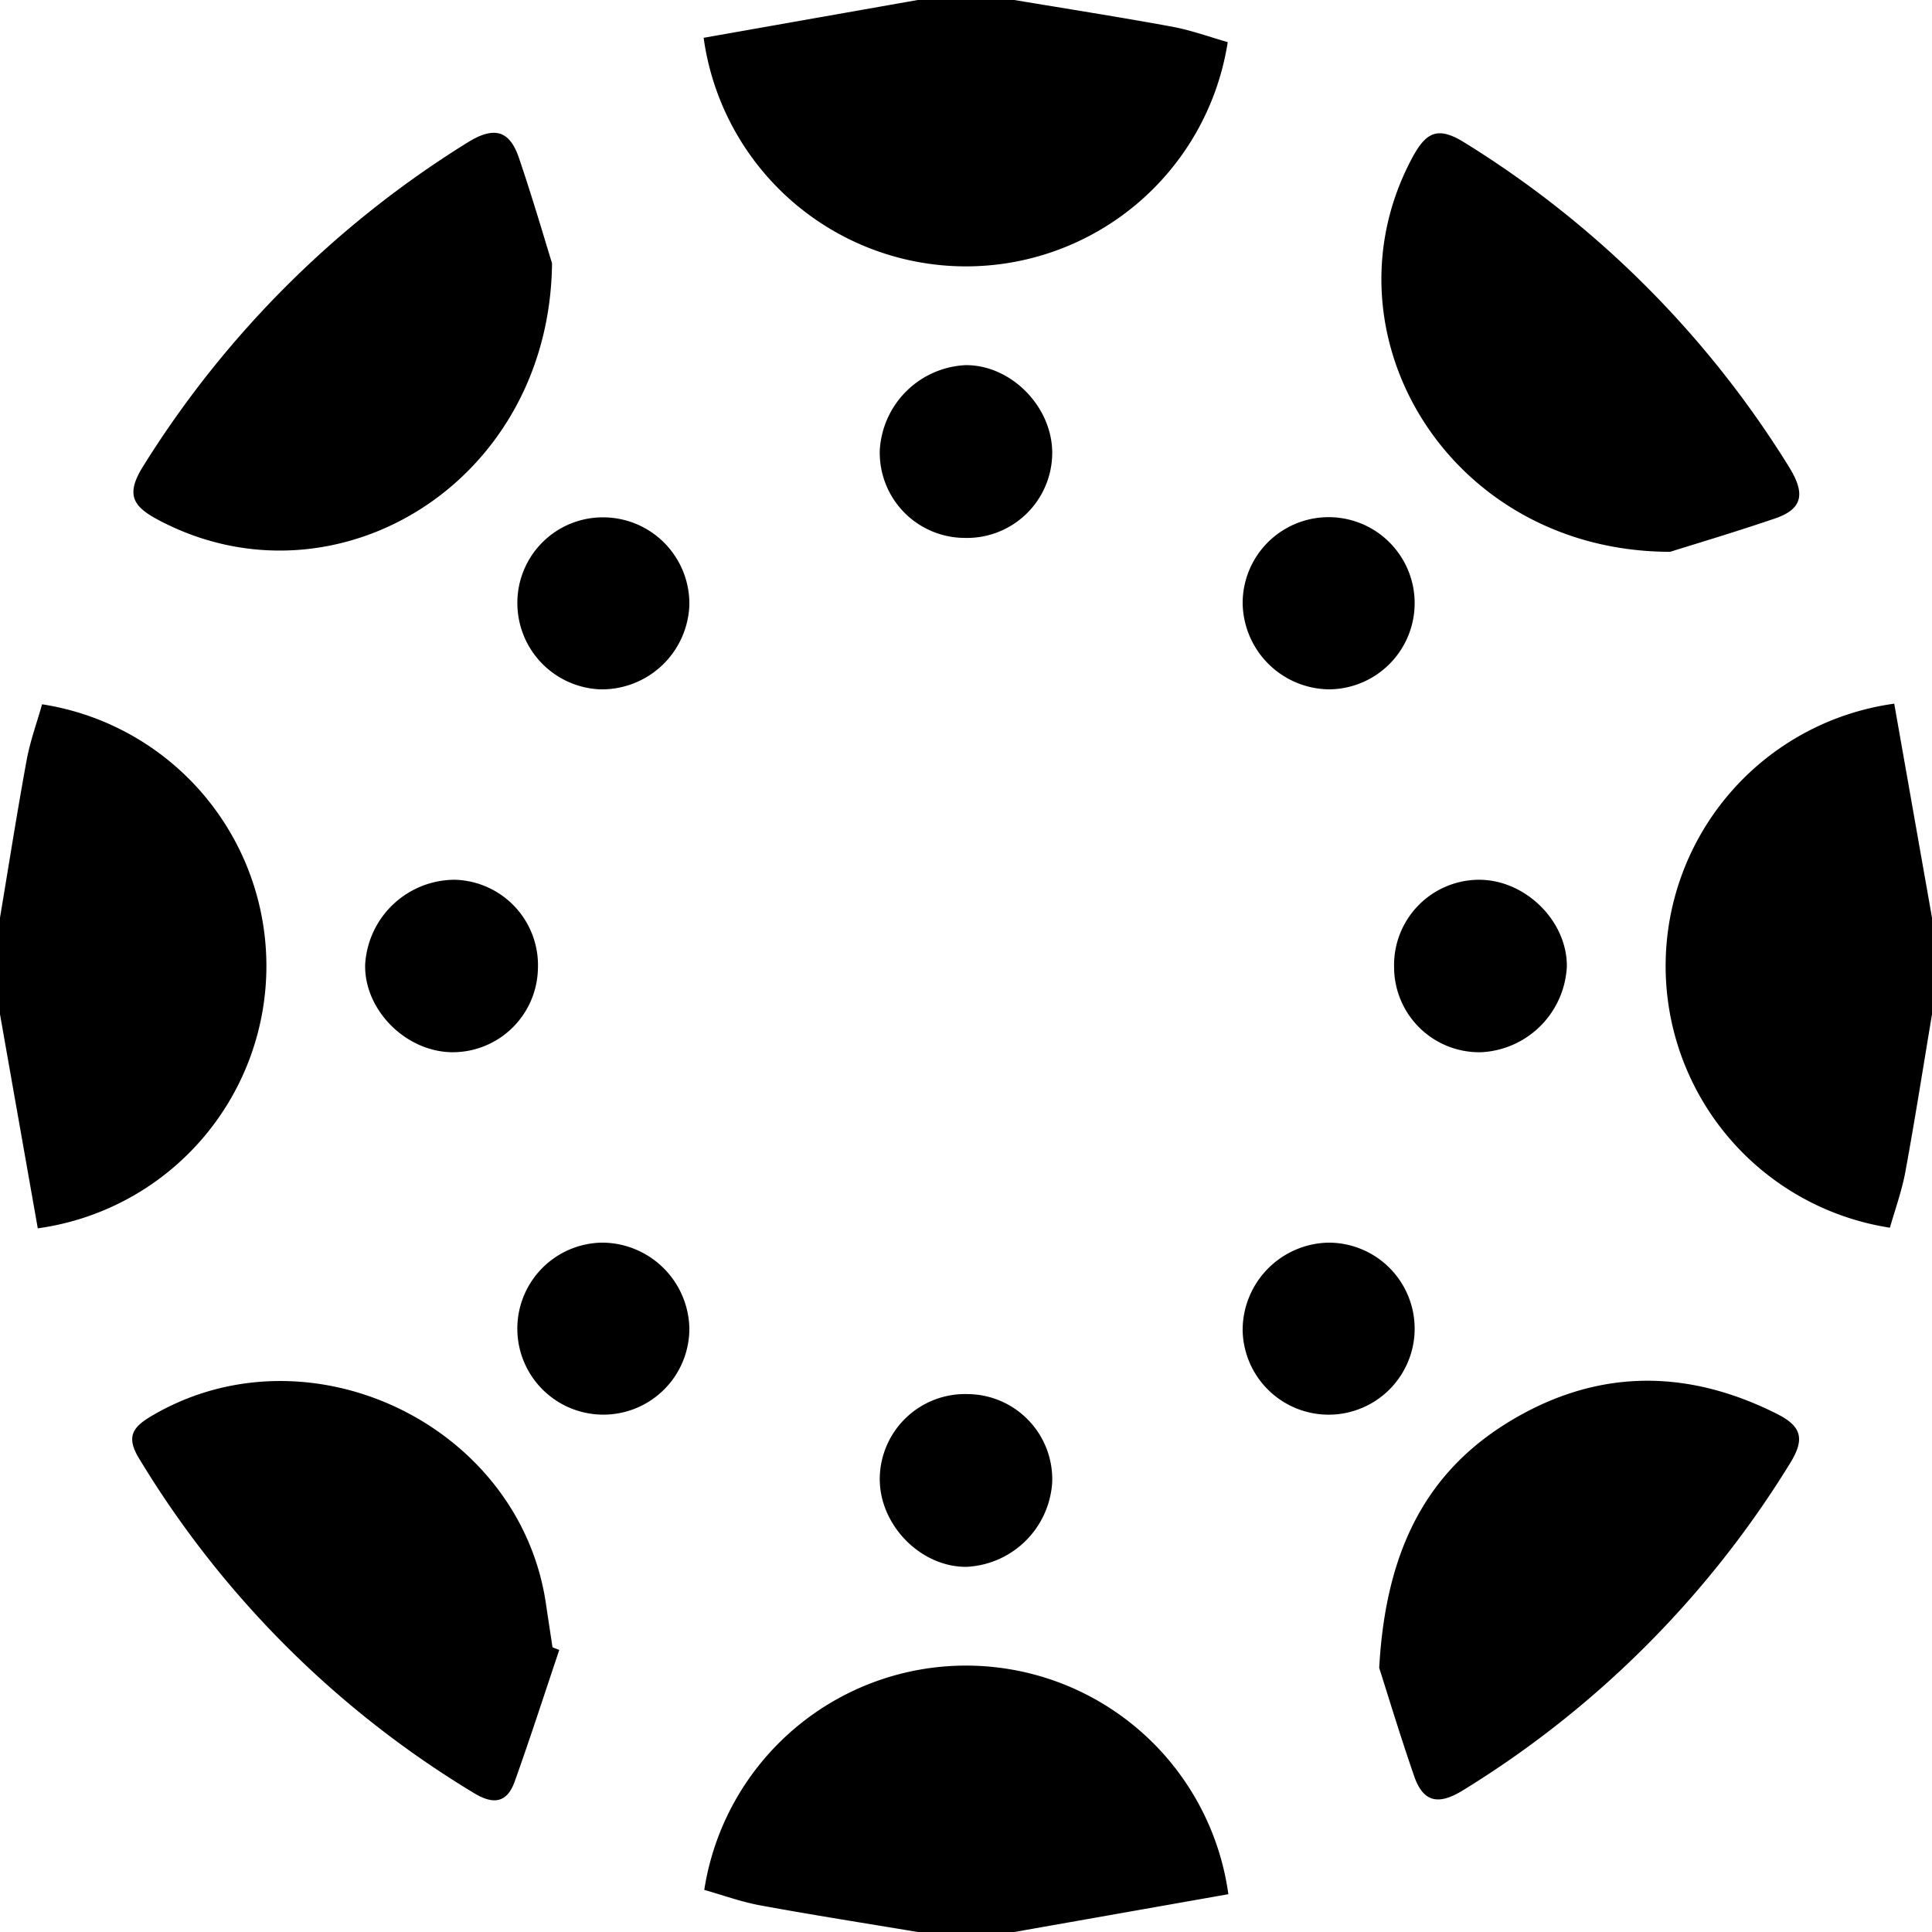 <svg id="aa6f16c4-2885-47d7-8669-a8a2159b461e" data-name="Layer 1" xmlns="http://www.w3.org/2000/svg" viewBox="0 0 240 240"><path d="M151,97c6.524,1.091,13.061,2.113,19.565,3.308,2.383.438,4.691,1.285,6.948,1.922a32.902,32.902,0,0,1-65.105-.534L139,97Z" transform="translate(-25 -97)"/><path d="M25,211c1.091-6.522,2.113-13.057,3.308-19.56.437-2.381,1.282-4.686,1.92-6.95a32.897,32.897,0,0,1-.535,65.098Q27.354,236.338,25,223Z" transform="translate(-25 -97)"/><path d="M265,223c-1.091,6.522-2.113,13.057-3.307,19.56-.437,2.381-1.282,4.686-1.92,6.95a32.897,32.897,0,0,1,.535-65.097Q262.646,197.662,265,211Z" transform="translate(-25 -97)"/><path d="M139,337c-6.524-1.091-13.061-2.113-19.566-3.309-2.383-.438-4.691-1.285-6.948-1.922a32.902,32.902,0,0,1,65.106.535L151,337Z" transform="translate(-25 -97)"/><path d="M93.576,129.703c-.298,27.359-26.947,43.356-48.702,31.994-3.237-1.691-4.4-3.104-2.09-6.78a125.158,125.158,0,0,1,40.286-40.207c3.332-2.078,5.234-1.512,6.395,1.907C91.212,121.757,92.728,126.976,93.576,129.703Z" transform="translate(-25 -97)"/><path d="M232.469,165.549c-27.52-.039-43.726-27.251-32.009-48.996,1.726-3.203,3.199-3.879,6.494-1.825a124.09,124.09,0,0,1,40.254,40.227c1.974,3.167,1.924,5.217-1.7,6.448C240.368,163.151,235.16,164.701,232.469,165.549Z" transform="translate(-25 -97)"/><path d="M94.475,301.962c-1.834,5.45-3.598,10.924-5.534,16.338-.933,2.61-2.575,2.951-5.049,1.45A122.479,122.479,0,0,1,42.266,278.16c-1.749-2.868-.592-4.015,1.788-5.394C63.487,261.508,89.54,274.005,92.818,296.215c.267,1.808.544,3.614.816,5.422Z" transform="translate(-25 -97)"/><path d="M196.33,304.189c.815-14.798,5.999-24.772,17.012-31.096,10.616-6.097,21.481-5.942,32.401-.454,3.156,1.586,3.448,3.193,1.601,6.175a123.55,123.55,0,0,1-40.593,40.574c-3.075,1.904-4.951,1.5-6.076-1.745C198.896,312.513,197.33,307.31,196.33,304.189Z" transform="translate(-25 -97)"/><path d="M144.816,163.82a10.582,10.582,0,0,1-10.525-10.904,11.216,11.216,0,0,1,10.643-10.556c5.654-.051,10.788,5.153,10.778,10.923A10.589,10.589,0,0,1,144.816,163.82Z" transform="translate(-25 -97)"/><path d="M91.819,217.4a10.598,10.598,0,0,1-10.622,10.312c-5.77-.039-10.952-5.233-10.837-10.863a11.179,11.179,0,0,1,11.139-10.562A10.615,10.615,0,0,1,91.819,217.4Z" transform="translate(-25 -97)"/><path d="M198.18,217.173a10.59,10.59,0,0,1,10.547-10.886c5.77-.006,10.971,5.136,10.912,10.789a11.216,11.216,0,0,1-10.565,10.633A10.581,10.581,0,0,1,198.18,217.173Z" transform="translate(-25 -97)"/><path d="M145.228,270.18a10.581,10.581,0,0,1,10.48,10.949,11.201,11.201,0,0,1-10.687,10.511c-5.671.016-10.773-5.196-10.734-10.967A10.595,10.595,0,0,1,145.228,270.18Z" transform="translate(-25 -97)"/><path d="M100.115,161.269a10.72,10.72,0,0,1,10.517,10.963A10.878,10.878,0,0,1,99.482,182.631,10.729,10.729,0,0,1,89.269,171.862,10.616,10.616,0,0,1,100.115,161.269Z" transform="translate(-25 -97)"/><path d="M200.732,171.731a10.713,10.713,0,0,1-10.58,10.903A10.866,10.866,0,0,1,179.366,171.866a10.684,10.684,0,0,1,21.366-.135Z" transform="translate(-25 -97)"/><path d="M110.634,262.014a10.685,10.685,0,1,1-10.906-10.649A10.875,10.875,0,0,1,110.634,262.014Z" transform="translate(-25 -97)"/><path d="M190.014,251.366A10.685,10.685,0,1,1,179.365,262.272,10.875,10.875,0,0,1,190.014,251.366Z" transform="translate(-25 -97)"/></svg>